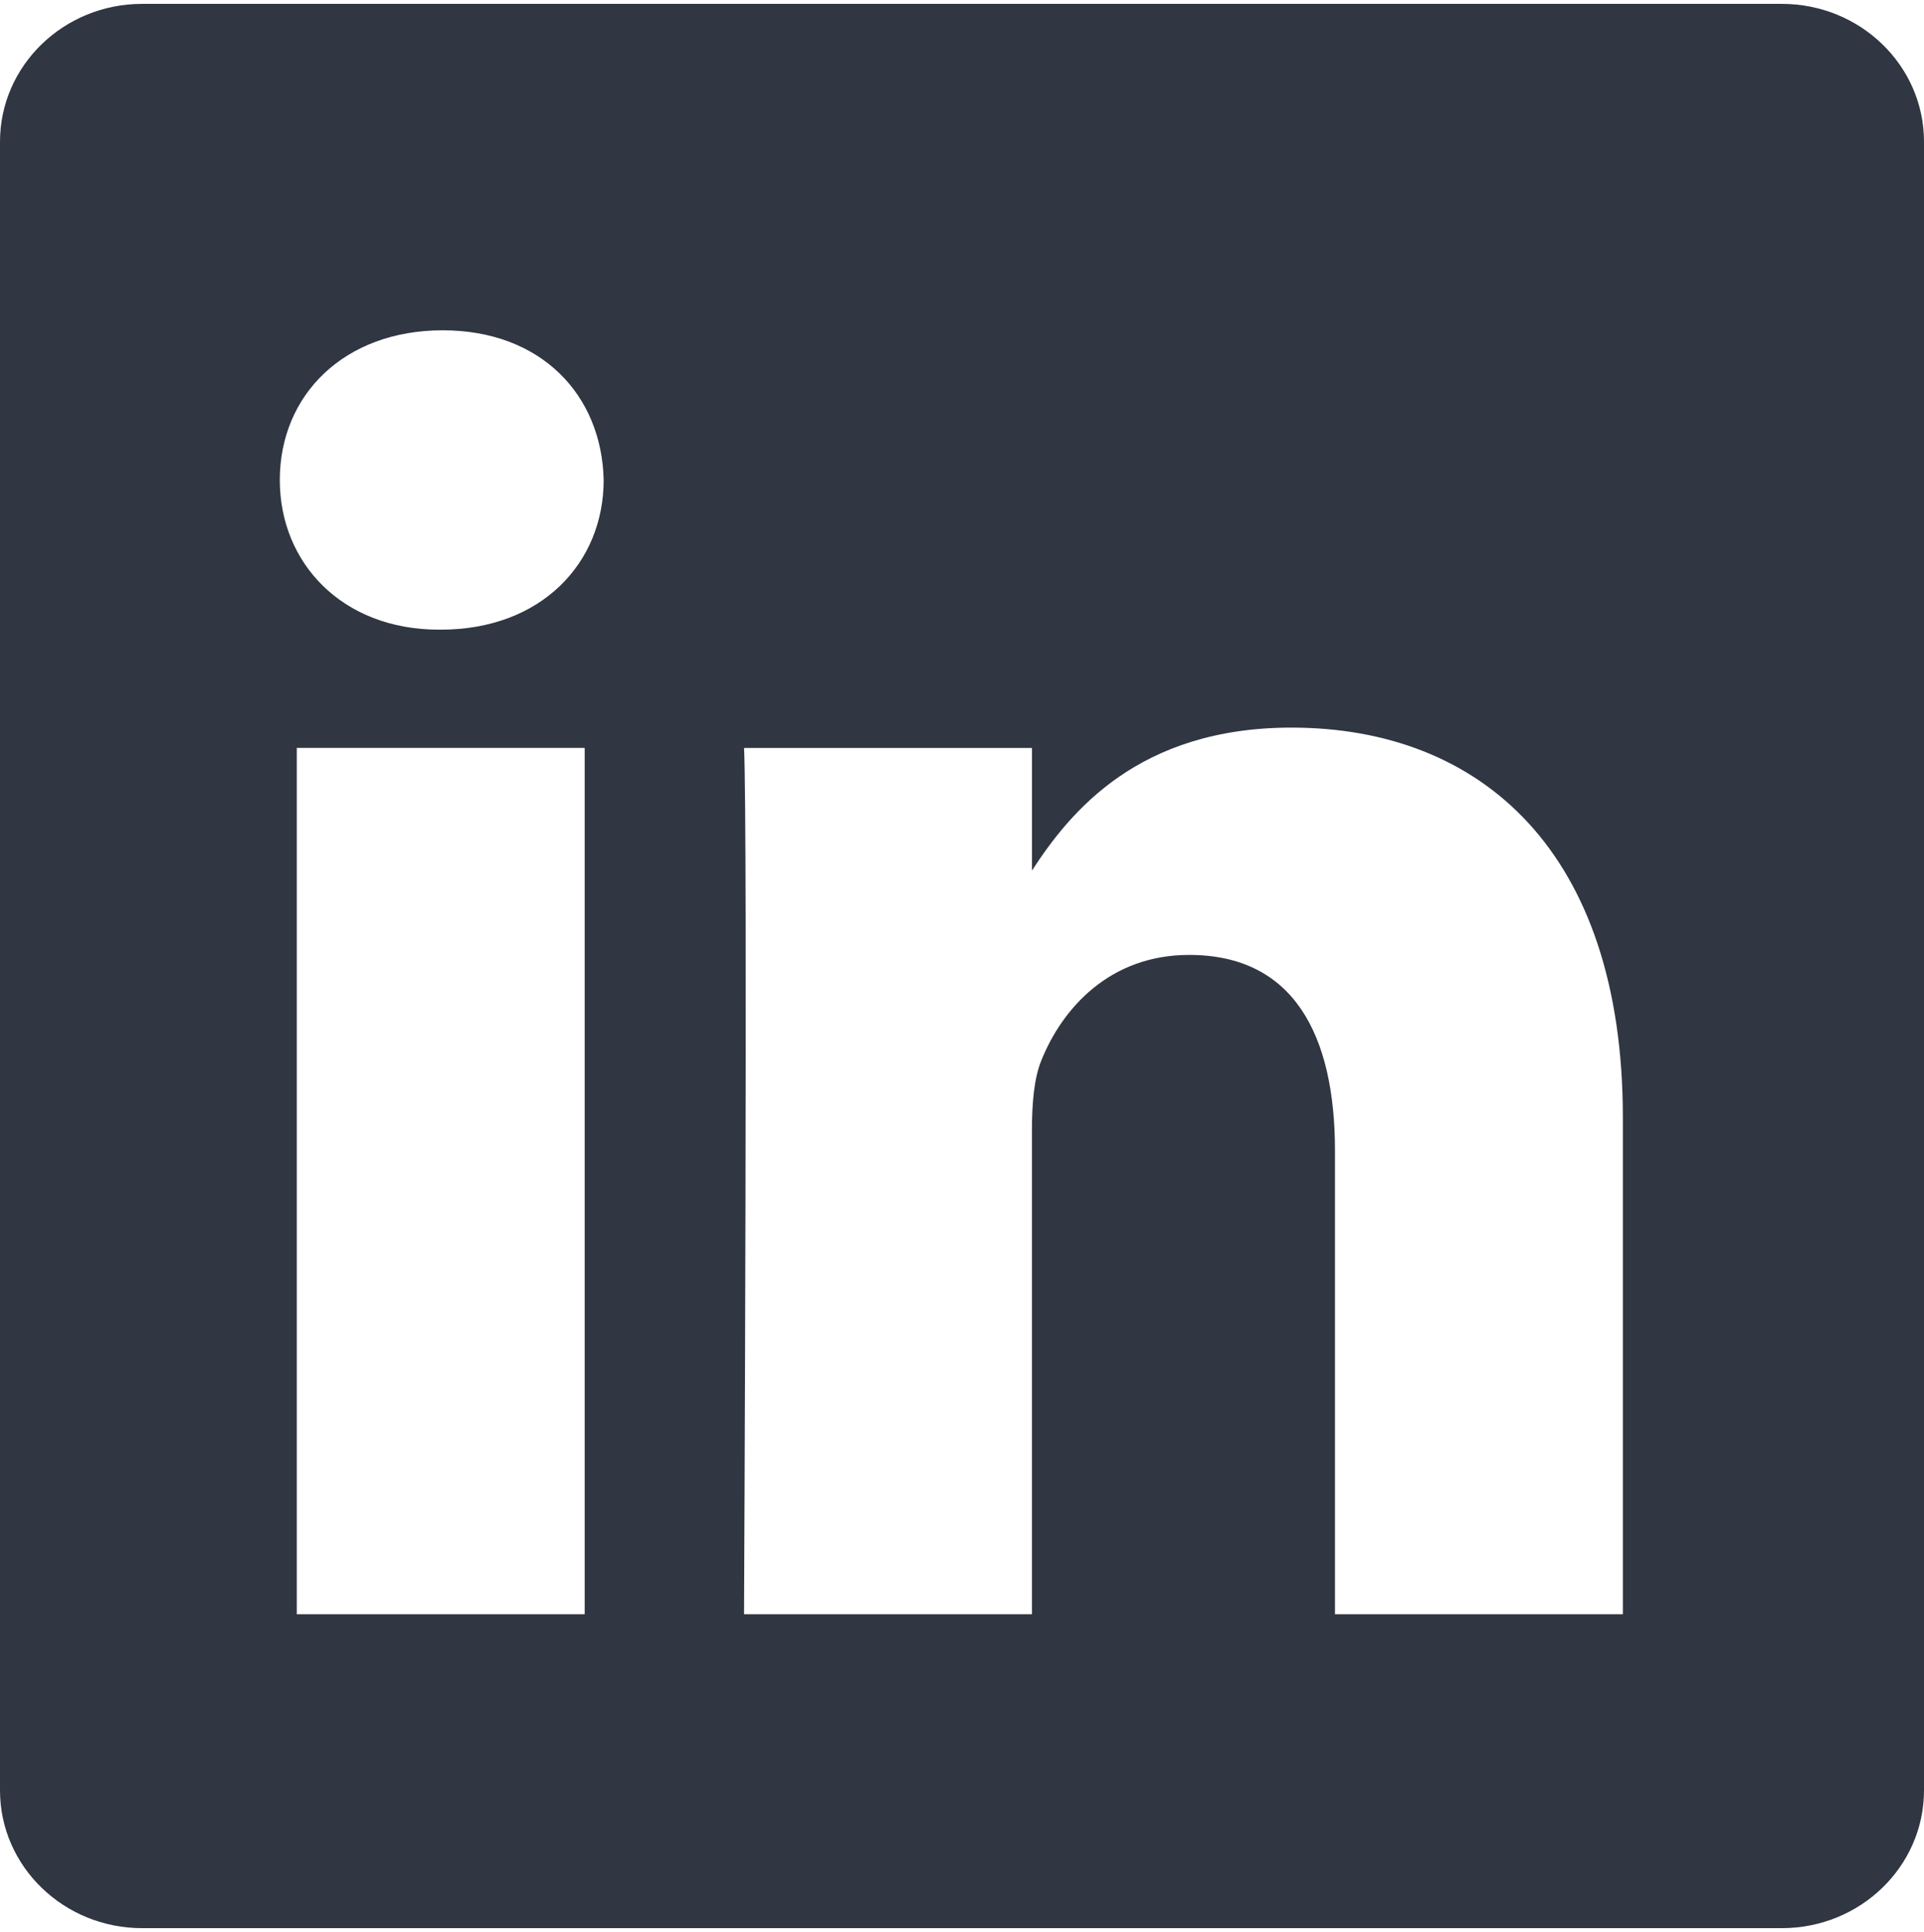 <?xml version="1.0" encoding="UTF-8" standalone="no"?>
<svg
   xmlns:dc="http://purl.org/dc/elements/1.1/"
   xmlns:cc="http://creativecommons.org/ns#"
   xmlns:rdf="http://www.w3.org/1999/02/22-rdf-syntax-ns#"
   xmlns:svg="http://www.w3.org/2000/svg"
   xmlns="http://www.w3.org/2000/svg"
   xmlns:sodipodi="http://sodipodi.sourceforge.net/DTD/sodipodi-0.dtd"
   xmlns:inkscape="http://www.inkscape.org/namespaces/inkscape"
   height="2500"
   width="2490"
   viewBox="0 0 256 256"
   version="1.1"
   id="svg835"
   sodipodi:docname="linkedin-icon-dark.svg"
   inkscape:version="0.92.4 (5da689c313, 2019-01-14)">
  <defs
     id="defs839" />
  <sodipodi:namedview
     pagecolor="#ffffff"
     bordercolor="#666666"
     borderopacity="1"
     objecttolerance="10"
     gridtolerance="10"
     guidetolerance="10"
     inkscape:pageopacity="0"
     inkscape:pageshadow="2"
     inkscape:window-width="1920"
     inkscape:window-height="1001"
     id="namedview837"
     showgrid="false"
     inkscape:zoom="0.23447661"
     inkscape:cx="415.83313"
     inkscape:cy="1358.9332"
     inkscape:window-x="-9"
     inkscape:window-y="-9"
     inkscape:window-maximized="1"
     inkscape:current-layer="svg835" />
  <path
     style="fill:#303742;stroke-width:1;fill-opacity:1"
     d="M 18.92,2.495e-6 C 8.474,2.495e-6 8.1e-6,8.216 8.1e-6,18.338 V 237.668 C 8.1e-6,247.791 8.475,256 18.92,256 H 237.08 c 10.45,0 18.92,-8.21 18.92,-18.335 V 18.338 C 256,8.216 247.53,2.495e-6 237.08,2.495e-6 Z M 58.904,43.428 c 13.102,0 21.167,8.603 21.417,19.915 0,11.06 -8.315,19.91 -21.671,19.91 l -0.003,-0.001 h -0.248 c -12.857,0 -21.169,-8.85 -21.169,-19.91 0,-11.311 8.563,-19.914 21.674,-19.914 z M 171.833,96.284 c 25.203,0 44.099,16.473 44.099,51.872 v 66.082 h -38.304 v -61.65 c 0,-15.495 -5.547,-26.063 -19.405,-26.063 -10.585,0 -16.888,7.127 -19.656,14.012 -1.012,2.457 -1.262,5.906 -1.262,9.346 v 64.355 H 99 l -0.001,0.004 c 0,0 0.503,-104.44 0.003,-115.252 H 137.308 V 115.306 c 5.092,-7.852 14.202,-19.022 34.525,-19.022 z M 39.488,98.986 h 38.308 V 214.238 h -38.308 z"
     id="path829"
     inkscape:connector-curvature="0" />
</svg>
